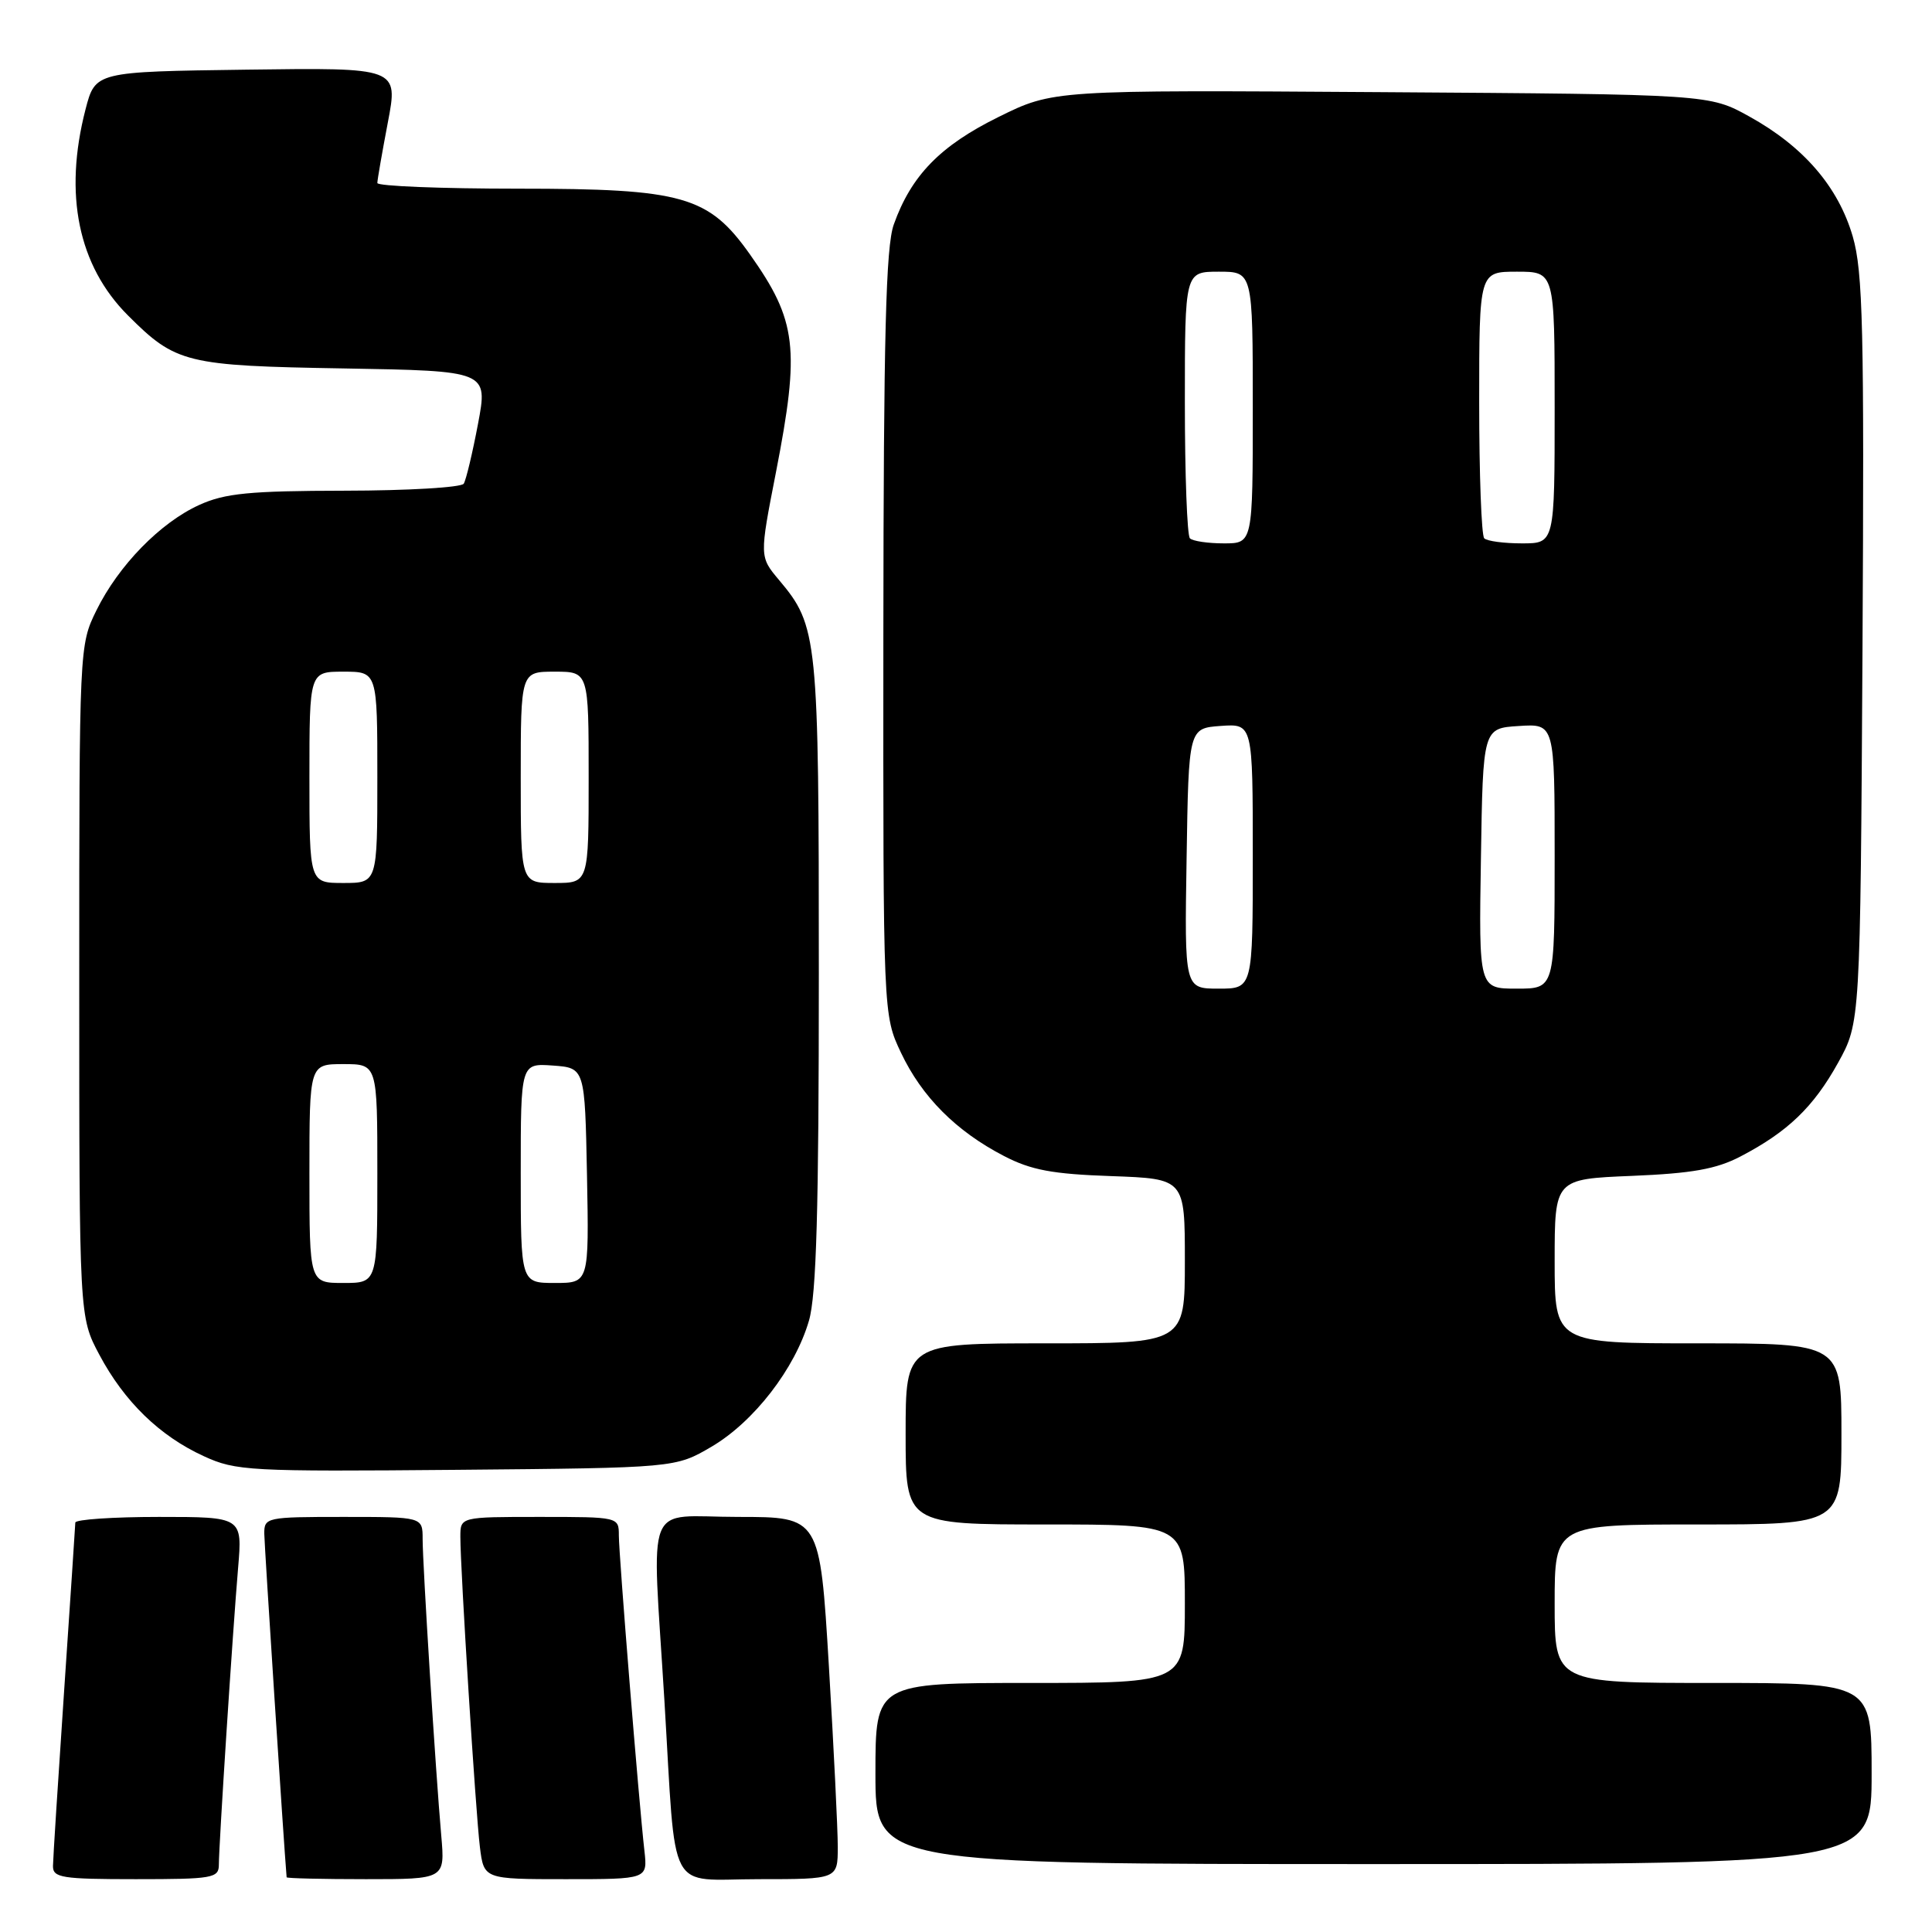 <?xml version="1.0" encoding="UTF-8" standalone="no"?>
<!DOCTYPE svg PUBLIC "-//W3C//DTD SVG 1.1//EN" "http://www.w3.org/Graphics/SVG/1.1/DTD/svg11.dtd" >
<svg xmlns="http://www.w3.org/2000/svg" xmlns:xlink="http://www.w3.org/1999/xlink" version="1.1" viewBox="0 0 256 256">
 <g >
 <path fill="currentColor"
d=" M 29.00 247.08 C 29.00 244.46 30.84 216.09 31.55 207.75 C 32.12 201.00 32.12 201.00 21.06 201.00 C 14.98 201.00 9.99 201.34 9.98 201.75 C 9.97 202.16 9.30 212.18 8.50 224.00 C 7.70 235.82 7.03 246.29 7.02 247.25 C 7.00 248.81 8.18 249.00 18.00 249.00 C 28.18 249.00 29.00 248.86 29.00 247.08 Z  M 58.47 243.25 C 57.72 234.77 56.00 207.30 56.00 203.92 C 56.00 201.00 56.00 201.00 45.50 201.00 C 35.27 201.00 35.00 201.06 35.02 203.25 C 35.04 204.82 37.61 244.48 37.98 248.75 C 37.99 248.89 42.72 249.00 48.48 249.00 C 58.97 249.00 58.97 249.00 58.47 243.25 Z  M 85.39 245.25 C 84.65 238.76 82.00 206.01 82.00 203.45 C 82.00 201.01 81.98 201.00 71.50 201.00 C 61.00 201.00 61.00 201.00 61.00 203.62 C 61.00 208.02 63.03 240.22 63.59 244.75 C 64.12 249.00 64.12 249.00 74.97 249.00 C 85.81 249.00 85.81 249.00 85.39 245.25 Z  M 111.01 244.75 C 111.01 242.41 110.48 231.61 109.83 220.75 C 108.64 201.00 108.64 201.00 97.82 201.00 C 85.20 201.00 86.38 198.05 88.04 225.37 C 89.63 251.63 88.24 249.00 100.55 249.00 C 111.00 249.00 111.00 249.00 111.01 244.75 Z  M 248.00 235.00 C 248.00 223.00 248.00 223.00 227.00 223.00 C 206.00 223.00 206.00 223.00 206.00 212.50 C 206.00 202.00 206.00 202.00 225.00 202.00 C 244.00 202.00 244.00 202.00 244.00 190.00 C 244.00 178.00 244.00 178.00 225.00 178.00 C 206.00 178.00 206.00 178.00 206.00 167.11 C 206.00 156.23 206.00 156.23 216.25 155.81 C 224.22 155.48 227.42 154.91 230.62 153.24 C 236.88 149.98 240.30 146.69 243.55 140.83 C 246.50 135.50 246.50 135.50 246.79 86.13 C 247.03 43.56 246.85 36.01 245.50 31.34 C 243.58 24.75 238.99 19.42 231.80 15.44 C 226.50 12.50 226.50 12.50 183.02 12.21 C 139.55 11.92 139.55 11.92 132.29 15.51 C 124.59 19.31 120.74 23.26 118.43 29.75 C 117.38 32.69 117.08 44.41 117.05 84.00 C 117.02 134.50 117.02 134.50 119.39 139.50 C 122.15 145.33 126.68 149.88 133.00 153.16 C 136.61 155.04 139.43 155.57 147.25 155.84 C 157.00 156.19 157.00 156.19 157.00 167.09 C 157.00 178.00 157.00 178.00 138.50 178.00 C 120.00 178.00 120.00 178.00 120.00 190.00 C 120.00 202.00 120.00 202.00 138.50 202.00 C 157.00 202.00 157.00 202.00 157.00 212.50 C 157.00 223.00 157.00 223.00 136.50 223.00 C 116.00 223.00 116.00 223.00 116.00 235.00 C 116.00 247.00 116.00 247.00 182.00 247.00 C 248.00 247.00 248.00 247.00 248.00 235.00 Z  M 94.29 191.69 C 99.90 188.39 105.34 181.35 107.19 175.00 C 108.18 171.61 108.50 160.28 108.50 129.00 C 108.50 84.35 108.36 82.96 103.23 76.86 C 100.63 73.77 100.63 73.77 102.82 62.57 C 106.02 46.13 105.59 42.50 99.38 33.72 C 93.89 25.96 90.51 25.00 68.68 25.00 C 58.41 25.00 50.00 24.66 50.00 24.25 C 50.00 23.84 50.63 20.23 51.39 16.23 C 52.78 8.96 52.78 8.96 32.70 9.23 C 12.63 9.50 12.63 9.50 11.33 14.50 C 8.42 25.76 10.36 35.21 16.96 41.80 C 23.30 48.14 24.63 48.47 45.58 48.82 C 64.66 49.15 64.66 49.15 63.34 56.16 C 62.61 60.02 61.76 63.58 61.45 64.09 C 61.14 64.59 54.05 65.01 45.69 65.02 C 33.07 65.04 29.81 65.36 26.42 66.90 C 21.25 69.24 15.71 74.92 12.78 80.87 C 10.51 85.48 10.50 85.70 10.50 130.00 C 10.50 174.50 10.50 174.50 13.16 179.50 C 16.47 185.72 21.15 190.27 27.00 192.95 C 31.26 194.91 33.02 195.00 60.50 194.76 C 89.50 194.50 89.50 194.50 94.29 191.69 Z  M 157.23 113.75 C 157.50 96.50 157.50 96.50 161.75 96.19 C 166.00 95.89 166.00 95.89 166.00 113.44 C 166.00 131.00 166.00 131.00 161.48 131.00 C 156.95 131.00 156.95 131.00 157.23 113.75 Z  M 196.23 113.75 C 196.50 96.50 196.50 96.50 201.25 96.20 C 206.00 95.89 206.00 95.89 206.00 113.45 C 206.00 131.00 206.00 131.00 200.98 131.00 C 195.95 131.00 195.95 131.00 196.23 113.75 Z  M 157.67 71.33 C 157.30 70.97 157.00 62.87 157.00 53.33 C 157.00 36.00 157.00 36.00 161.50 36.00 C 166.00 36.00 166.00 36.00 166.00 54.00 C 166.00 72.00 166.00 72.00 162.17 72.00 C 160.06 72.00 158.03 71.70 157.67 71.33 Z  M 196.67 71.33 C 196.30 70.97 196.00 62.87 196.00 53.33 C 196.00 36.00 196.00 36.00 201.00 36.00 C 206.00 36.00 206.00 36.00 206.00 54.00 C 206.00 72.00 206.00 72.00 201.67 72.00 C 199.28 72.00 197.03 71.70 196.67 71.33 Z  M 41.00 155.50 C 41.00 141.00 41.00 141.00 45.50 141.00 C 50.00 141.00 50.00 141.00 50.00 155.50 C 50.00 170.00 50.00 170.00 45.50 170.00 C 41.00 170.00 41.00 170.00 41.00 155.50 Z  M 69.00 155.44 C 69.00 140.89 69.00 140.89 73.25 141.19 C 77.50 141.50 77.50 141.50 77.78 155.75 C 78.05 170.00 78.05 170.00 73.53 170.00 C 69.00 170.00 69.00 170.00 69.00 155.44 Z  M 41.00 103.00 C 41.00 89.00 41.00 89.00 45.50 89.00 C 50.00 89.00 50.00 89.00 50.00 103.00 C 50.00 117.00 50.00 117.00 45.50 117.00 C 41.00 117.00 41.00 117.00 41.00 103.00 Z  M 69.00 103.00 C 69.00 89.00 69.00 89.00 73.50 89.00 C 78.00 89.00 78.00 89.00 78.00 103.00 C 78.00 117.00 78.00 117.00 73.50 117.00 C 69.00 117.00 69.00 117.00 69.00 103.00 Z "/>
</g>
</svg>